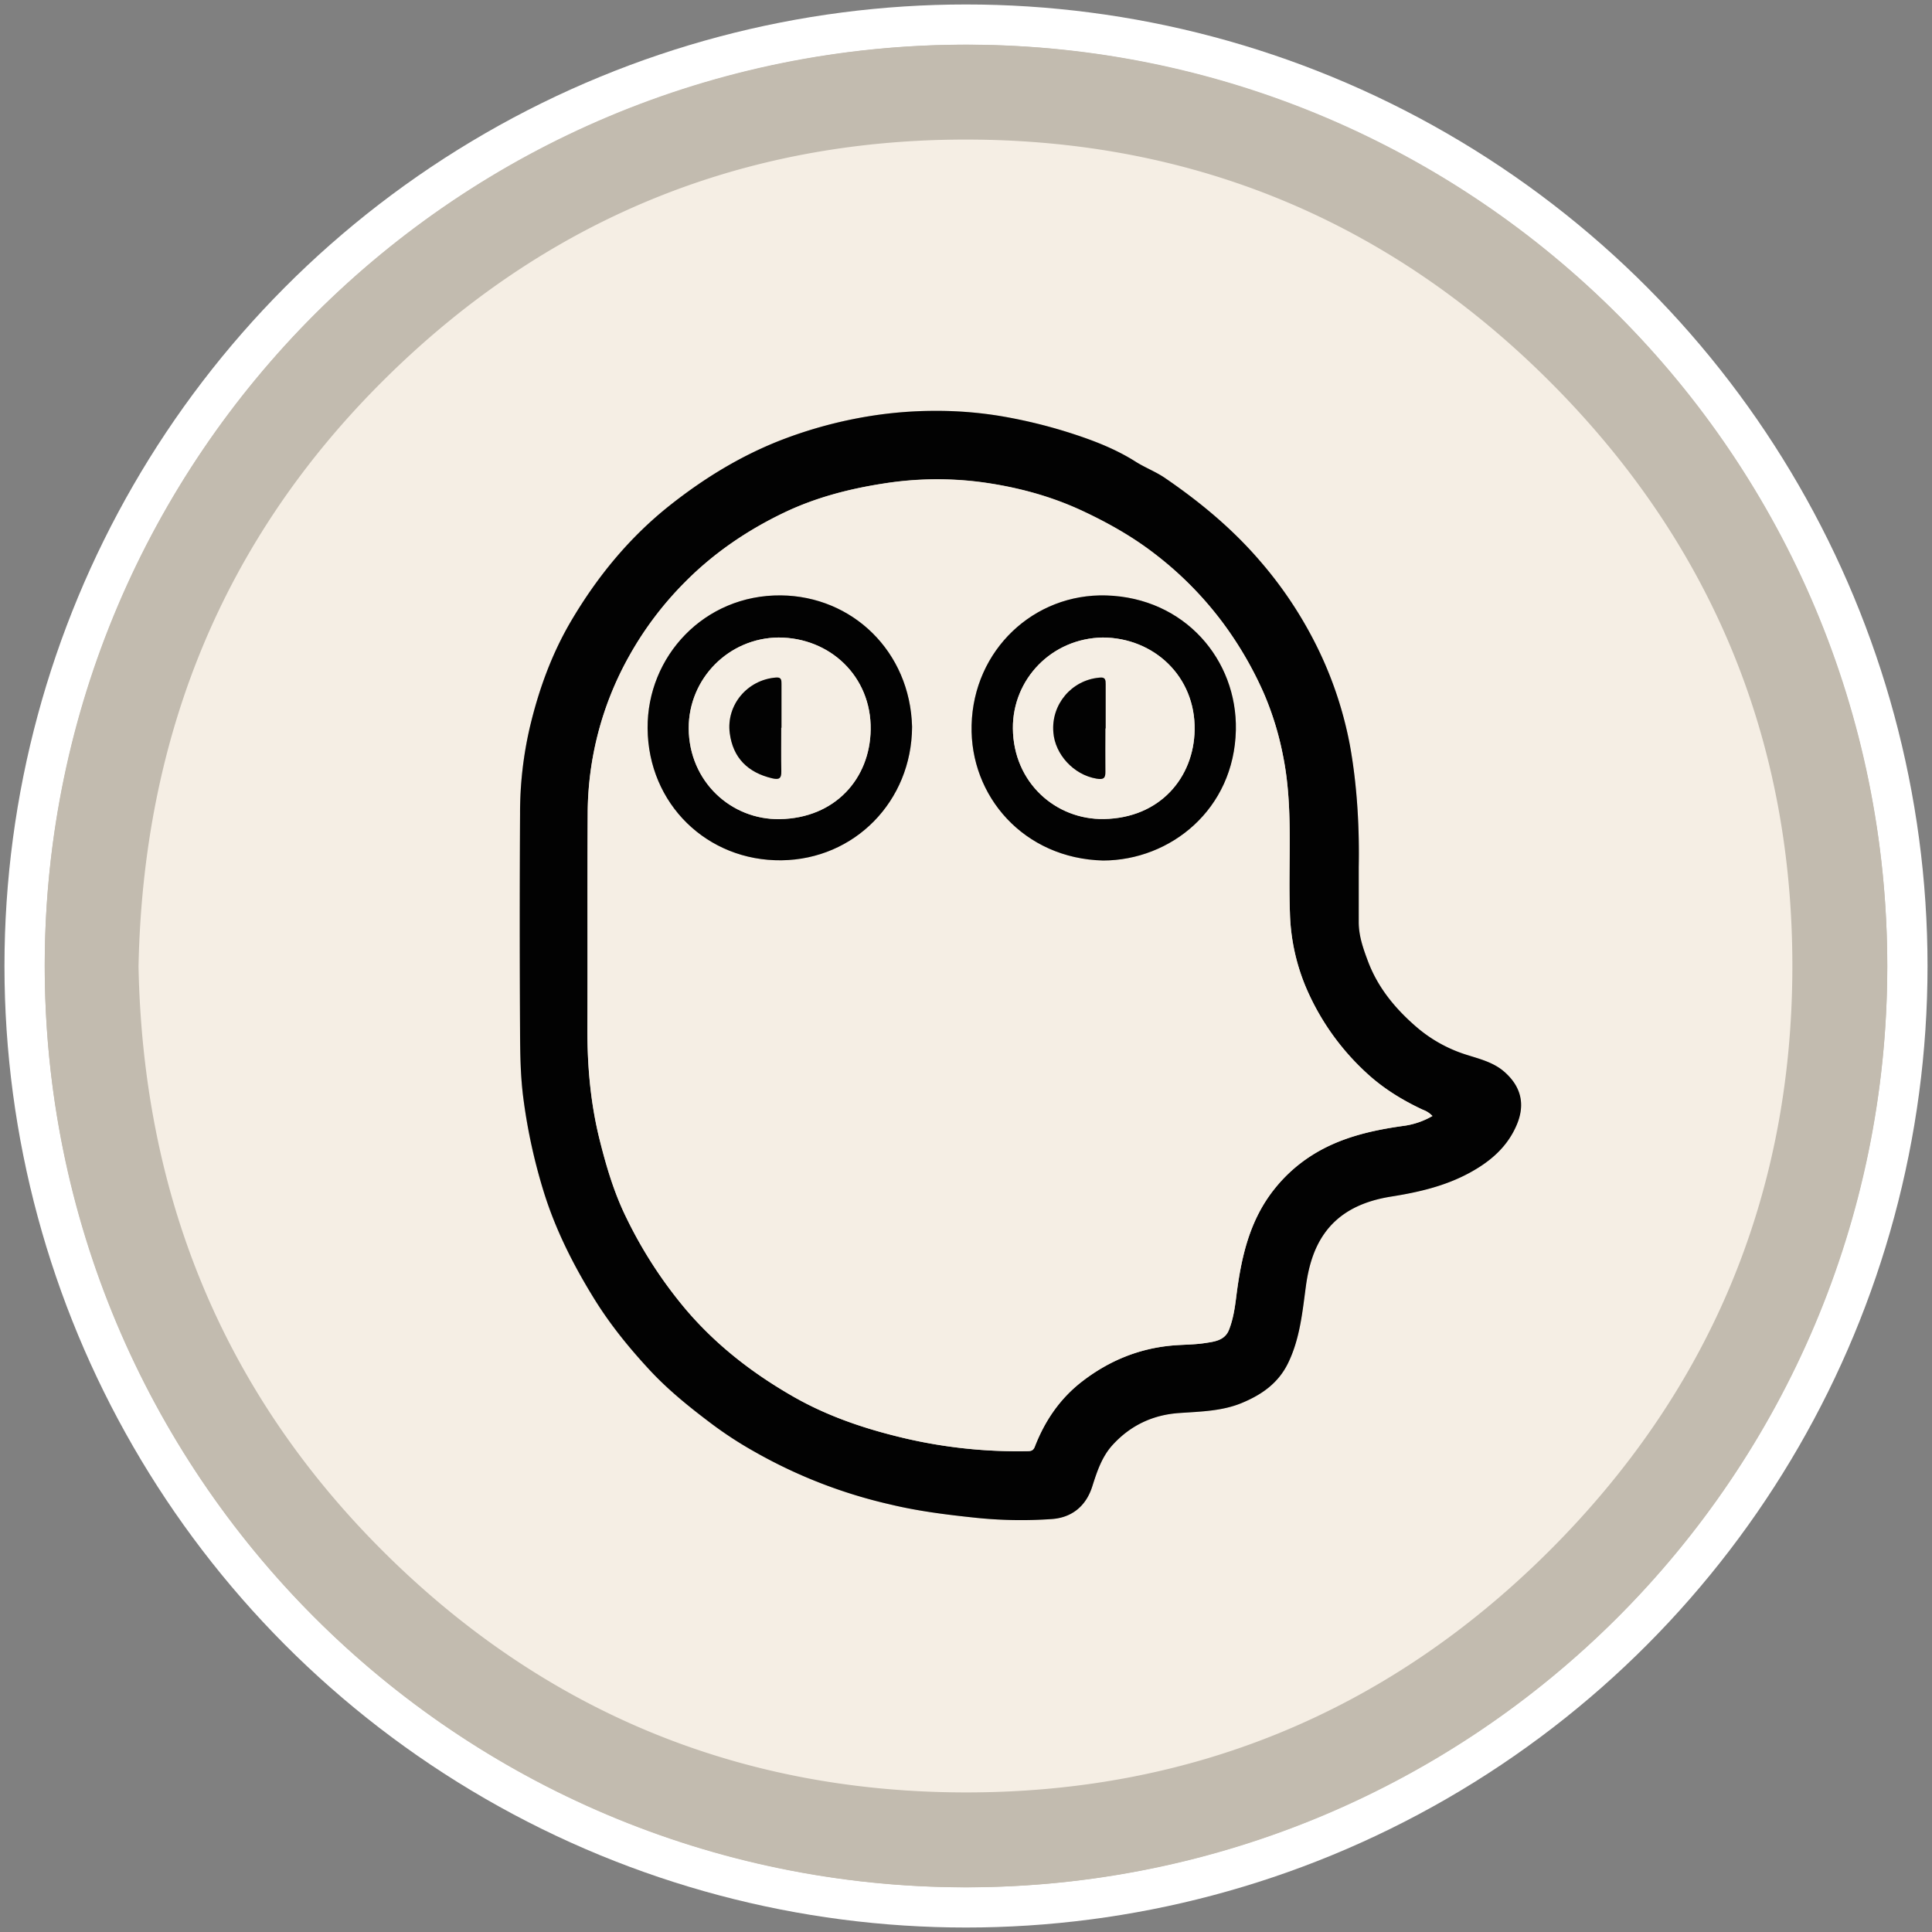 <svg xmlns="http://www.w3.org/2000/svg" viewBox="0 0 1080 1080"><rect x="0" y="0" width="1080" height="1080" fill="#808080" stroke="none"/><style>.st1{fill:#c2bbaf}.st2{fill:#f5eee4}.st3{fill:#020202}</style><circle cx="540" cy="540" r="537.5" fill="#fff"/><circle cx="540" cy="540" r="515" class="st1"/><g id="Layer_2_00000079469404758188020210000014155053018025946045_"><g id="Layer_1-2"><path d="M539.776 1055.038c-284.226-.2-515.463-230.663-514.774-516.476.688-283.308 230.682-514.421 516.677-513.598 283.346.822 513.541 230.634 513.321 515.501-.22 284.293-230.52 514.545-515.224 514.573zm-462.34-514.85c2.477 126.08 45.779 235.798 135.529 325.788 89.473 89.702 198.569 135.385 324.793 135.969 127.132.583 237.3-44.516 327.786-134.496s136.15-199.564 136.399-326.524c.249-127.142-45.205-237.166-135.405-327.423C776.846 123.77 667.473 78.297 541.057 78.02c-126.587-.277-236.21 44.803-326.428 134.324C123.913 302.4 80.047 412.529 77.436 540.188z" class="st1"/><path d="M77.436 540.188C80.047 412.53 123.913 302.4 214.629 212.344 304.8 122.823 414.499 77.743 541.057 78.02c126.415.277 235.789 45.75 325.482 135.481 90.2 90.247 135.653 200.281 135.404 327.423-.249 126.96-46.047 236.659-136.399 326.553s-200.654 135.079-327.786 134.496c-126.233-.583-235.32-46.266-324.793-135.969-89.75-90.018-133.052-199.736-135.529-325.816zm682.101-55.562c.383-19.949-.602-43.904-4.896-67.688a213.585 213.585 0 0 0-21.632-61.663 225.593 225.593 0 0 0-28.976-42.078c-15.397-17.883-33.337-32.706-52.722-45.97-5.279-3.615-11.246-5.834-16.573-9.219-10.328-6.541-21.584-11.093-33.069-14.88a281.684 281.684 0 0 0-42.594-10.615 219.465 219.465 0 0 0-36.426-2.869 230.63 230.63 0 0 0-34.533 2.63 245.375 245.375 0 0 0-52.731 14.201c-22.12 8.827-42.202 21.192-60.984 36.044-22.588 17.912-40.443 39.716-54.988 64.293-11.045 18.658-18.371 38.922-23.344 60.028a211.481 211.481 0 0 0-5.403 47.892c-.166 40.771-.166 81.539 0 122.303.077 12.489.268 25.008 1.913 37.459a313.27 313.27 0 0 0 11.332 51.756c6.579 21.221 16.525 40.882 28.173 59.741 8.922 14.45 19.576 27.551 31.099 39.955 10.376 11.16 22.177 20.656 34.36 29.827a215.746 215.746 0 0 0 24.329 15.789 277.853 277.853 0 0 0 75.711 29.407c15.597 3.758 31.558 5.738 47.5 7.421a245.615 245.615 0 0 0 42.747.746c11.093-.755 19.126-7.058 22.693-18.237 2.62-8.253 5.346-16.573 11.313-23.133 10.022-11.007 22.636-16.917 37.488-17.912 11.791-.794 23.631-.956 34.819-5.623 11.189-4.667 20.35-11.036 25.82-22.244 6.627-13.599 7.995-28.336 9.965-42.958 1.425-10.519 4.256-20.876 10.328-29.454 8.942-12.614 22.55-18.333 37.449-20.695 15.158-2.41 29.885-5.786 43.551-13.168 11.772-6.359 21.45-14.622 26.681-27.217 4.724-11.38 2.2-21.23-7.029-29.33-6.101-5.355-13.867-7.211-21.259-9.563a79.028 79.028 0 0 1-28.345-15.913c-11.524-10.06-21.125-21.689-26.624-36.34-2.668-7.105-5.126-14.144-5.155-21.814-.007-8.943.012-17.856.012-30.909z" class="st2"/><path d="M759.537 484.626v30.889c0 7.651 2.486 14.708 5.155 21.813 5.499 14.67 15.1 26.299 26.624 36.34a79.026 79.026 0 0 0 28.383 15.932c7.392 2.353 15.158 4.208 21.259 9.563 9.228 8.1 11.753 17.95 7.029 29.33-5.231 12.595-14.909 20.857-26.681 27.217-13.666 7.383-28.393 10.759-43.551 13.168-14.928 2.362-28.536 8.081-37.43 20.723-6.073 8.607-8.903 18.916-10.328 29.454-1.97 14.622-3.338 29.359-9.965 42.958-5.47 11.208-14.737 17.644-25.82 22.244-11.084 4.6-23.028 4.782-34.819 5.623-14.852.956-27.465 6.905-37.488 17.912-5.967 6.56-8.693 14.88-11.313 23.133-3.538 11.179-11.6 17.481-22.693 18.237a245.614 245.614 0 0 1-42.747-.746c-15.961-1.683-31.903-3.663-47.5-7.421a277.822 277.822 0 0 1-75.778-29.435 215.822 215.822 0 0 1-24.271-15.808c-12.183-9.171-23.984-18.667-34.36-29.827-11.524-12.432-22.177-25.505-31.099-39.955-11.648-18.858-21.594-38.52-28.173-59.741a313.27 313.27 0 0 1-11.332-51.756c-1.664-12.432-1.855-24.969-1.913-37.459-.236-40.765-.236-81.532 0-122.303a211.481 211.481 0 0 1 5.403-47.892c4.973-21.106 12.298-41.37 23.344-60.028 14.546-24.577 32.4-46.381 54.988-64.293 18.725-14.832 38.807-27.198 60.927-35.986a245.39 245.39 0 0 1 52.731-14.201 230.63 230.63 0 0 1 34.533-2.63 219.465 219.465 0 0 1 36.426 2.869 281.574 281.574 0 0 1 42.585 10.606c11.476 3.825 22.741 8.339 33.069 14.88 5.327 3.385 11.294 5.604 16.573 9.219 19.385 13.264 37.296 28.087 52.722 45.97a225.56 225.56 0 0 1 28.976 42.078 213.576 213.576 0 0 1 21.67 61.634c4.262 23.784 5.246 47.74 4.864 67.689zm41.208 139.22a14.001 14.001 0 0 0-5.432-3.5c-11.533-5.336-22.301-12.03-31.625-20.723a138.467 138.467 0 0 1-33.882-48.227 114.972 114.972 0 0 1-8.722-41.026c-1.081-29.493 2.075-59.138-3.969-88.44a170.387 170.387 0 0 0-10.386-33.834 203.985 203.985 0 0 0-23.104-39.897 195.981 195.981 0 0 0-38.377-38.855c-12.432-9.563-26.213-17.319-40.586-24.003-17.606-8.167-36.12-13.073-55.093-15.722a190.505 190.505 0 0 0-55.409.602c-19.346 2.974-38.138 7.851-55.734 16.257-20.57 9.831-39.391 22.598-55.466 38.855a188.775 188.775 0 0 0-31.348 41.561 180.967 180.967 0 0 0-23.066 87.742c-.239 39.964 0 79.929-.163 119.893-.086 21.163 1.721 42.078 6.866 62.648 3.758 15.043 8.148 29.818 15.033 43.742a245.715 245.715 0 0 0 33.337 51.345c17.147 20.083 37.583 35.785 60.296 48.686 17.596 10.022 36.56 16.716 56.164 21.641a277.739 277.739 0 0 0 74.42 8.607c1.817 0 3.127-.287 3.969-2.467 5.633-14.574 14.144-27.054 26.7-36.684 14.823-11.371 31.367-18.17 49.987-19.891 6.159-.555 12.432-.459 18.486-1.387 5.183-.794 10.998-1.31 13.388-7.392 2.391-6.082 3.271-12.203 4.064-18.505 2.735-21.823 7.306-42.891 21.718-60.688a84.24 84.24 0 0 1 20.083-18.055c15.492-9.984 33.022-14.125 51.048-16.678a43.781 43.781 0 0 0 16.803-5.605z" class="st3"/><path d="M800.745 623.846a43.767 43.767 0 0 1-16.841 5.623c-18.027 2.553-35.556 6.694-51.048 16.678a84.24 84.24 0 0 0-20.083 18.055c-14.412 17.797-18.983 38.865-21.718 60.688-.794 6.302-1.731 12.566-4.064 18.505-2.333 5.939-8.215 6.599-13.388 7.392-6.092.956-12.327.832-18.486 1.387-18.619 1.683-35.164 8.521-49.987 19.891-12.556 9.63-21.039 22.11-26.7 36.684-.842 2.18-2.152 2.419-3.969 2.467a277.734 277.734 0 0 1-74.42-8.607c-19.604-4.935-38.568-11.657-56.155-21.641-22.674-12.948-43.111-28.622-60.267-48.705a245.633 245.633 0 0 1-33.375-51.268c-6.885-13.924-11.275-28.689-15.033-43.742-5.145-20.609-6.952-41.485-6.866-62.648.163-39.964-.076-79.929.163-119.893a180.973 180.973 0 0 1 23.066-87.742 188.752 188.752 0 0 1 31.348-41.561c16.114-16.257 34.934-29.024 55.466-38.855 17.596-8.406 36.388-13.283 55.734-16.257a190.505 190.505 0 0 1 55.409-.602c18.973 2.649 37.488 7.555 55.093 15.722 14.345 6.694 28.116 14.393 40.586 24.004a195.976 195.976 0 0 1 38.415 38.779 203.94 203.94 0 0 1 23.095 39.869 170.453 170.453 0 0 1 10.386 33.834c6.044 29.301 2.869 58.947 3.969 88.44a114.955 114.955 0 0 0 8.722 41.026 138.463 138.463 0 0 0 33.892 48.227c9.324 8.683 20.083 15.301 31.625 20.723a13.986 13.986 0 0 1 5.431 3.527zM616.635 481.03c37.669-.057 73.292-28.556 74.22-72.957.822-39.209-28.556-73.894-72.422-75.214-40.366-1.215-74.248 30.392-75.3 72.517-1.005 39.754 29.272 74.564 73.502 75.654zm-106.782-74.717c-1.042-42.154-33.356-73.072-73.311-73.483-42.891-.43-74.822 34.14-74.526 74.296.306 42.336 33.375 74.277 74.832 73.78 40.834-.488 72.756-33.003 73.005-74.593z" class="st2"/><path d="M616.635 481.03c-44.23-1.09-74.506-35.9-73.502-75.654 1.052-42.126 34.934-73.732 75.3-72.517 43.866 1.32 73.244 36.043 72.422 75.214-.928 44.363-36.551 72.9-74.22 72.957zm-.134-124.656c-28.689.43-50.493 23.401-50.293 50.761.22 30.353 23.994 51.191 50.905 50.685 31.463-.555 50.273-23.315 50.685-49.833.487-30.029-22.923-51.479-51.297-51.613zm-106.648 49.939c-.201 41.59-32.123 74.105-73.005 74.592-41.456.497-74.526-31.444-74.832-73.78-.296-40.165 31.635-74.726 74.526-74.296 39.907.412 72.221 31.33 73.311 73.484zm-74.593-49.939c-27.858.226-50.311 22.893-50.273 50.752.172 29.856 23.812 51.22 50.885 50.771 31.013-.526 50.465-22.693 50.838-50.082.421-29.637-22.655-51.383-51.45-51.441z" class="st3"/><path d="M616.501 356.374c28.374.134 51.784 21.584 51.306 51.641-.421 26.519-19.231 49.279-50.685 49.833-26.911.478-50.685-20.36-50.905-50.685-.209-27.407 21.604-50.358 50.284-50.789zm1.415 50.771h.172v-24.788c0-2.113-.134-3.911-2.974-3.663-15.572 1.042-27.351 14.511-26.309 30.083.014.208.03.416.049.624.956 12.155 11.208 23.707 24.147 25.82 3.672.612 4.992 0 4.925-3.825-.134-8.041-.01-16.151-.01-24.251zM435.26 356.374c28.785.057 51.861 21.804 51.45 51.44-.373 27.389-19.824 49.556-50.838 50.082-27.073.449-50.685-20.915-50.885-50.771-.038-27.858 22.416-50.525 50.273-50.751zm1.435 50.456h.124v-24.357c0-2.056.067-3.95-2.869-3.739-16.257 1.176-28.097 15.444-26.04 31.128 1.798 13.79 10.099 21.995 23.621 25.199 3.873.956 5.279.229 5.193-3.873-.143-8.119-.019-16.238-.019-24.357h-.01z" class="st2"/><path d="M617.916 407.145c0 8.1-.096 16.21 0 24.31.067 3.825-1.253 4.399-4.925 3.825-12.939-2.161-23.229-13.714-24.147-25.82-1.372-15.547 10.12-29.262 25.666-30.633.195-.017.389-.032.584-.045 2.869-.249 2.984 1.549 2.974 3.663v24.788l-.152-.088zm-181.212-.315c0 8.119-.124 16.257.057 24.357.086 4.103-1.32 4.782-5.193 3.873-13.522-3.232-21.823-11.409-23.621-25.199-2.056-15.684 9.764-29.952 26.04-31.128 2.926-.21 2.869 1.683 2.869 3.739v24.357h-.152z" class="st3"/></g></g></svg>